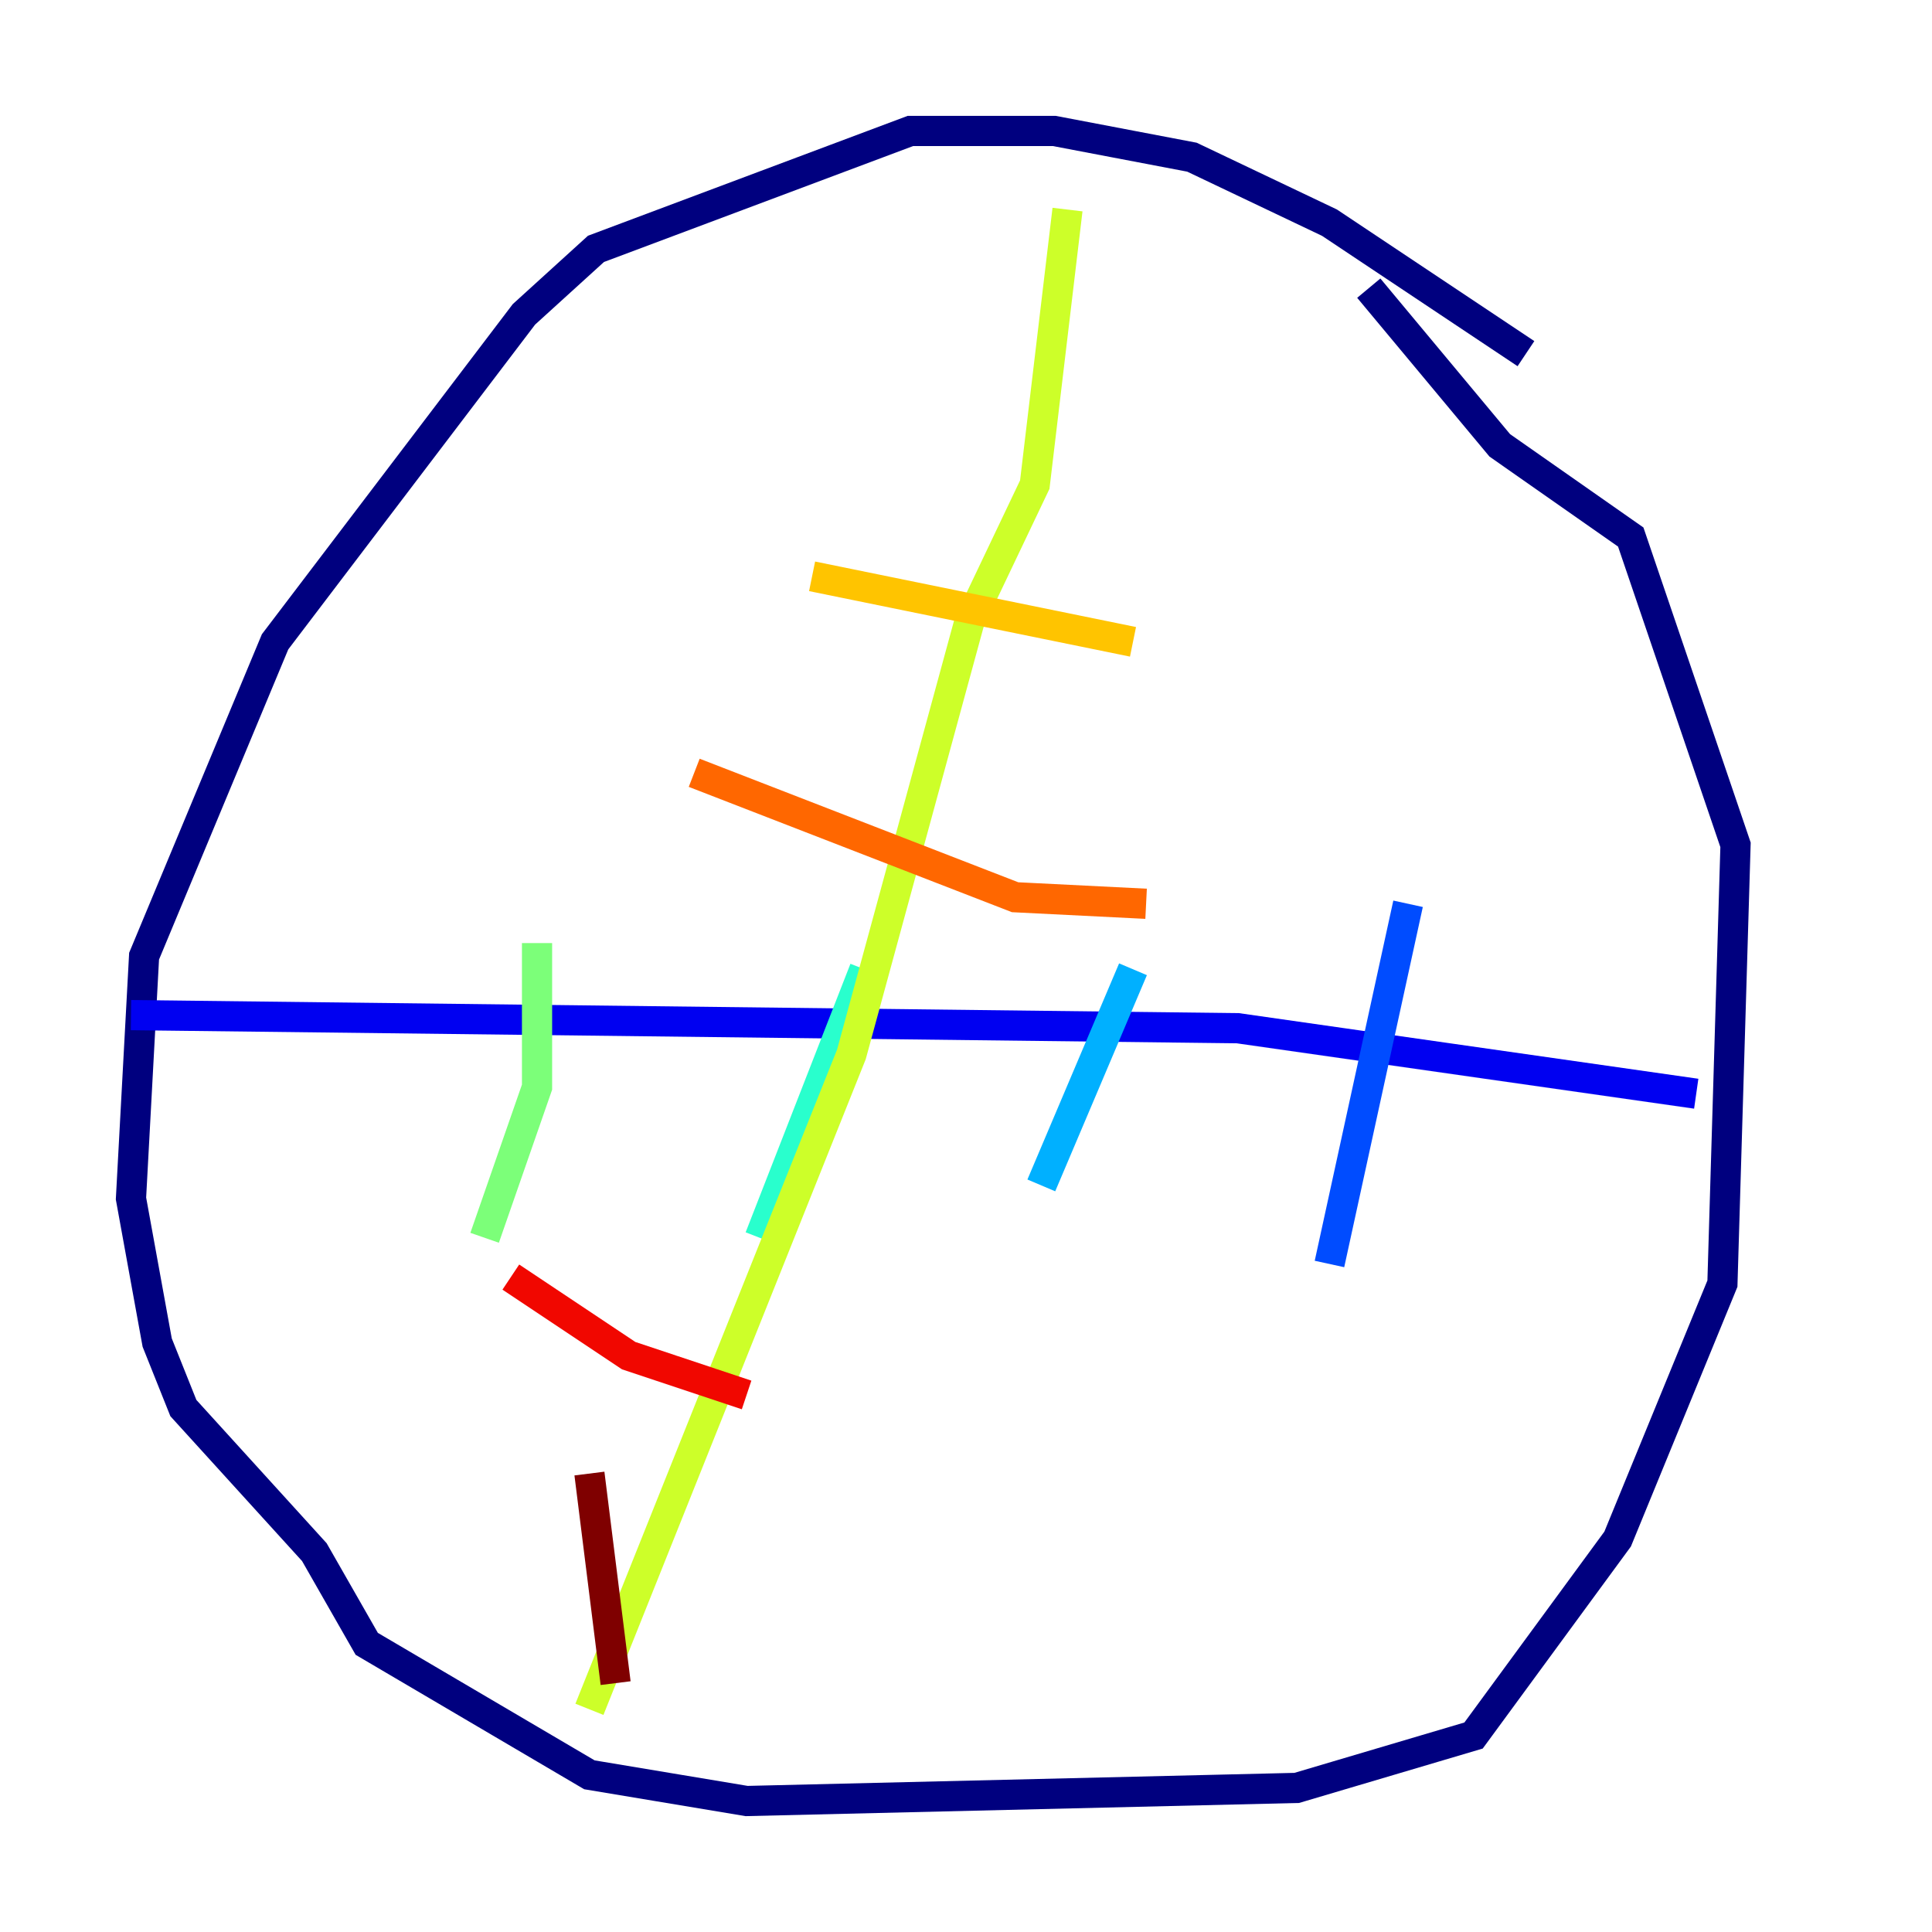 <?xml version="1.0" encoding="utf-8" ?>
<svg baseProfile="tiny" height="128" version="1.2" viewBox="0,0,128,128" width="128" xmlns="http://www.w3.org/2000/svg" xmlns:ev="http://www.w3.org/2001/xml-events" xmlns:xlink="http://www.w3.org/1999/xlink"><defs /><polyline fill="none" points="101.098,23.43 88.081,14.752 78.969,10.414 69.858,8.678 60.312,8.678 39.485,16.488 34.712,20.827 18.224,42.522 9.546,63.349 8.678,79.403 10.414,88.949 12.149,93.288 20.827,102.834 24.298,108.909 39.051,117.586 49.464,119.322 85.912,118.454 97.627,114.983 107.173,101.966 114.115,85.044 114.983,55.973 108.041,35.58 99.363,29.505 90.685,19.091" stroke="#00007f" stroke-width="2" /><polyline fill="none" points="8.678,67.254 82.007,68.122 112.38,72.461" stroke="#0000f1" stroke-width="2" /><polyline fill="none" points="93.288,59.878 88.081,83.742" stroke="#004cff" stroke-width="2" /><polyline fill="none" points="75.064,64.217 68.99,78.536" stroke="#00b0ff" stroke-width="2" /><polyline fill="none" points="57.275,64.217 50.332,82.007" stroke="#29ffcd" stroke-width="2" /><polyline fill="none" points="35.58,62.481 35.58,72.027 32.108,82.007" stroke="#7cff79" stroke-width="2" /><polyline fill="none" points="70.725,13.885 68.556,32.108 64.217,41.22 56.407,69.858 39.051,113.248" stroke="#cdff29" stroke-width="2" /><polyline fill="none" points="53.803,38.183 75.064,42.522" stroke="#ffc400" stroke-width="2" /><polyline fill="none" points="45.993,51.2 67.254,59.444 75.932,59.878" stroke="#ff6700" stroke-width="2" /><polyline fill="none" points="33.844,84.61 41.654,89.817 49.464,92.42" stroke="#f10700" stroke-width="2" /><polyline fill="none" points="39.051,97.627 40.786,111.512" stroke="#7f0000" stroke-width="2" /></svg>